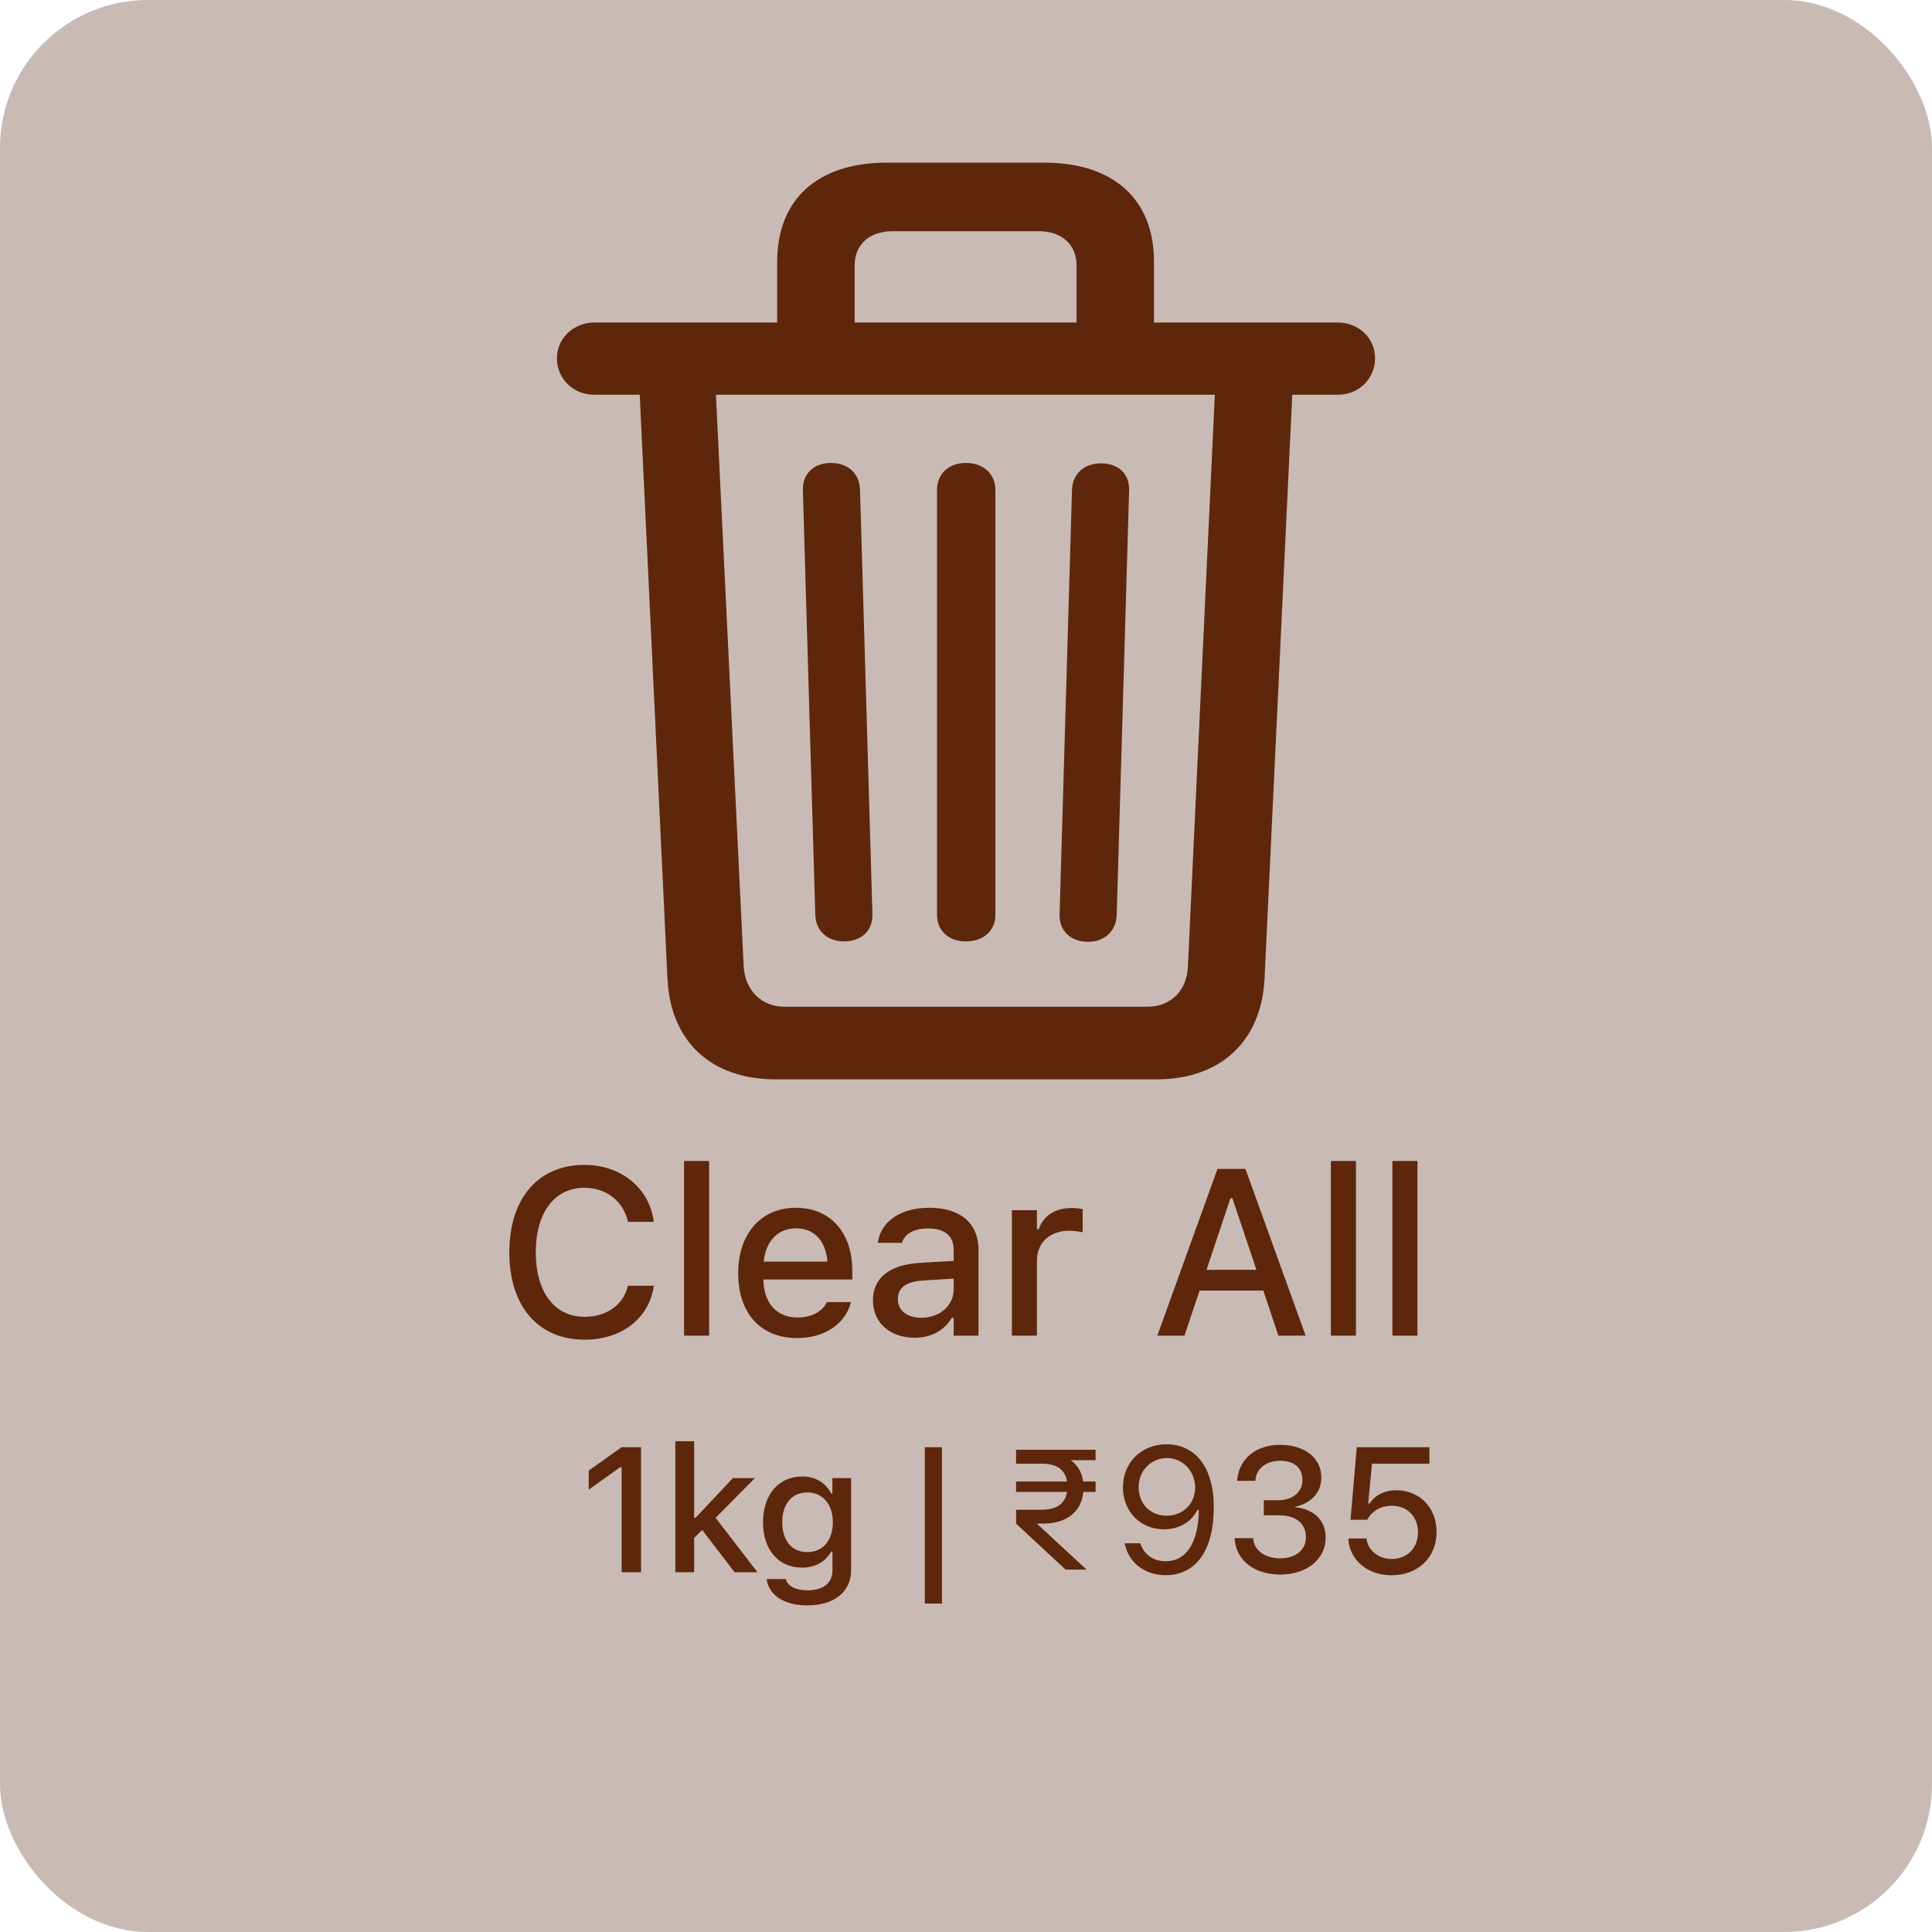 <svg width="392" height="392" viewBox="0 0 392 392" fill="none" xmlns="http://www.w3.org/2000/svg">
<rect width="392" height="392" rx="30" fill="#C9BAB5"/>
<path d="M126.131 319V297.695H125.832L119.451 302.248V298.381L126.131 293.635H130.069V319H126.131ZM137.026 319V292.422H140.84V307.961H141.122L148.698 299.91H153.163L145.2 307.961L153.69 319H149.049L142.475 310.422L140.84 312.057V319H137.026ZM163.846 325.732C158.995 325.732 156.007 323.605 155.549 320.424L155.585 320.389H159.434L159.452 320.424C159.768 321.742 161.315 322.674 163.899 322.674C167.046 322.674 168.909 321.197 168.909 318.596V314.834H168.628C167.467 316.908 165.358 318.068 162.739 318.068C157.835 318.068 154.811 314.289 154.811 308.91V308.875C154.811 303.426 157.852 299.576 162.809 299.576C165.481 299.576 167.555 300.895 168.663 303.039H168.891V299.91H172.688V318.613C172.688 322.955 169.26 325.732 163.846 325.732ZM163.794 314.922C167.028 314.922 168.979 312.461 168.979 308.893V308.857C168.979 305.307 167.01 302.811 163.794 302.811C160.542 302.811 158.714 305.307 158.714 308.857V308.893C158.714 312.443 160.542 314.922 163.794 314.922ZM187.64 325.363V293.635H191.12V325.363H187.64ZM216.214 318.473L206.16 309.139V306.326H211.24C214.404 306.326 216.126 305.096 216.496 302.705H206.16V300.596H216.496C216.126 298.17 214.421 296.975 211.24 296.975H206.16V294.162H222.296V296.271H217.234C218.623 297.238 219.501 298.68 219.765 300.596H222.296V302.705H219.8C219.431 306.695 216.478 309.139 211.626 309.139H210.378L220.468 318.473H216.214ZM236.724 293.037C241.365 293.037 246.269 296.307 246.269 305.852V305.887C246.269 314.535 242.666 319.598 236.513 319.598C232.26 319.598 229.095 317.102 228.234 313.357L228.181 313.129H231.363L231.433 313.322C232.207 315.449 233.982 316.768 236.549 316.768C241.154 316.768 243.035 312.268 243.228 306.977C243.246 306.783 243.246 306.572 243.246 306.379H242.912C241.98 308.453 239.59 310.299 236.162 310.299C231.398 310.299 227.847 306.678 227.847 301.809V301.773C227.847 296.711 231.609 293.037 236.724 293.037ZM236.707 307.539C239.994 307.539 242.49 305.131 242.49 301.826V301.809C242.49 298.469 239.976 295.832 236.76 295.832C233.578 295.832 231.029 298.416 231.029 301.703V301.738C231.029 305.113 233.42 307.539 236.707 307.539ZM259.783 319.475C254.369 319.475 250.836 316.504 250.502 312.303L250.484 312.092H254.246L254.264 312.268C254.51 314.57 256.637 316.188 259.783 316.188C262.877 316.188 264.969 314.447 264.969 311.951V311.916C264.969 309.051 262.894 307.451 259.519 307.451H256.426V304.393H259.396C262.297 304.393 264.266 302.688 264.266 300.332V300.297C264.266 297.836 262.613 296.395 259.748 296.395C256.935 296.395 254.967 297.889 254.721 300.279L254.703 300.455H251.012L251.029 300.262C251.416 295.99 254.791 293.16 259.748 293.16C264.793 293.16 268.098 295.867 268.098 299.787V299.822C268.098 302.969 265.848 305.078 262.754 305.729V305.816C266.48 306.15 268.977 308.4 268.977 311.951V311.986C268.977 316.346 265.162 319.475 259.783 319.475ZM282.367 319.615C277.375 319.615 273.93 316.504 273.578 312.391L273.561 312.162H277.252L277.27 312.303C277.604 314.535 279.625 316.311 282.402 316.311C285.531 316.311 287.711 314.078 287.711 310.896V310.861C287.711 307.732 285.496 305.518 282.438 305.518C280.891 305.518 279.572 305.975 278.57 306.889C278.113 307.293 277.709 307.785 277.41 308.365H274.018L275.283 293.635H290.031V296.975H278.377L277.604 305.061H277.902C278.975 303.355 280.961 302.371 283.299 302.371C288.063 302.371 291.473 305.922 291.473 310.791V310.826C291.473 316.029 287.711 319.615 282.367 319.615Z" fill="#5E270B"/>
<path d="M118.601 271.82C109.202 271.82 103.343 265.023 103.343 254.125V254.078C103.343 243.156 109.179 236.359 118.577 236.359C126.03 236.359 131.749 241.07 132.64 247.797L132.616 247.914H127.413V247.844C126.429 243.695 123.03 241 118.577 241C112.507 241 108.71 246.039 108.71 254.078V254.125C108.71 262.141 112.507 267.18 118.601 267.18C123.077 267.18 126.429 264.789 127.39 260.969L127.437 260.875H132.64V261.016C131.655 267.508 126.148 271.82 118.601 271.82ZM138.794 271V235.562H143.88V271H138.794ZM161.73 271.492C154.277 271.492 149.777 266.406 149.777 258.344V258.32C149.777 250.375 154.371 245.055 161.472 245.055C168.574 245.055 172.933 250.188 172.933 257.828V259.609H154.886C154.98 264.484 157.652 267.32 161.847 267.32C165.105 267.32 167.05 265.703 167.66 264.391L167.754 264.203L172.652 264.18L172.605 264.391C171.761 267.742 168.246 271.492 161.73 271.492ZM161.496 249.227C158.027 249.227 155.402 251.594 154.957 255.977H167.894C167.496 251.43 164.941 249.227 161.496 249.227ZM185.556 271.422C180.705 271.422 177.119 268.469 177.119 263.852V263.805C177.119 259.258 180.541 256.609 186.611 256.234L193.502 255.836V253.586C193.502 250.797 191.744 249.25 188.299 249.25C185.486 249.25 183.635 250.281 183.025 252.086L183.002 252.18H178.103L178.127 252.016C178.736 247.844 182.744 245.055 188.533 245.055C194.931 245.055 198.541 248.242 198.541 253.586V271H193.502V267.391H193.103C191.603 269.969 188.931 271.422 185.556 271.422ZM182.181 263.641C182.181 265.984 184.174 267.367 186.916 267.367C190.713 267.367 193.502 264.883 193.502 261.602V259.422L187.291 259.82C183.775 260.031 182.181 261.297 182.181 263.594V263.641ZM205.305 271V245.547H210.391V249.391H210.766C211.68 246.695 214.047 245.102 217.445 245.102C218.266 245.102 219.156 245.219 219.672 245.336V250.023C218.758 249.836 217.891 249.719 216.93 249.719C213.039 249.719 210.391 252.109 210.391 255.789V271H205.305ZM234.817 271L247.028 237.18H252.7L264.911 271H259.379L256.332 261.859H243.395L240.325 271H234.817ZM249.653 243.109L244.801 257.641H254.926L250.051 243.109H249.653ZM270.034 271V235.562H275.12V271H270.034ZM282.516 271V235.562H287.602V271H282.516Z" fill="#5E270B"/>
<path d="M157.44 219H234.644C247.581 219 255.898 211.343 256.57 198.663L262.198 80.097H271.439C275.724 80.097 279 76.803 279 72.687C279 68.57 275.64 65.441 271.439 65.441H234.14V53.09C234.14 40.41 225.907 33 211.878 33H179.954C165.925 33 157.692 40.41 157.692 53.09V65.441H120.561C116.36 65.441 113 68.652 113 72.687C113 76.886 116.36 80.097 120.561 80.097H129.802L135.43 198.663C136.102 211.425 144.335 219 157.44 219ZM173.402 53.831C173.402 49.632 176.426 46.915 181.047 46.915H210.785C215.406 46.915 218.43 49.632 218.43 53.831V65.441H173.402V53.831ZM159.12 204.262C154.5 204.262 151.14 200.886 150.888 196.028L145.259 80.097H246.489L241.028 196.028C240.86 200.968 237.584 204.262 232.796 204.262H159.12ZM171.218 191.005C174.83 191.005 177.098 188.782 177.014 185.489L174.494 99.364C174.41 96.07 172.058 93.93 168.613 93.93C165.085 93.93 162.817 96.153 162.901 99.446L165.421 185.571C165.505 188.865 167.857 191.005 171.218 191.005ZM196 191.005C199.528 191.005 201.965 188.865 201.965 185.571V99.446C201.965 96.153 199.528 93.93 196 93.93C192.472 93.93 190.119 96.153 190.119 99.446V185.571C190.119 188.865 192.472 191.005 196 191.005ZM220.782 191.088C224.143 191.088 226.495 188.865 226.579 185.571L229.099 99.446C229.183 96.153 226.915 94.012 223.387 94.012C219.942 94.012 217.59 96.153 217.506 99.446L214.986 185.571C214.902 188.782 217.17 191.088 220.782 191.088Z" fill="#5E270B"/>
</svg>
